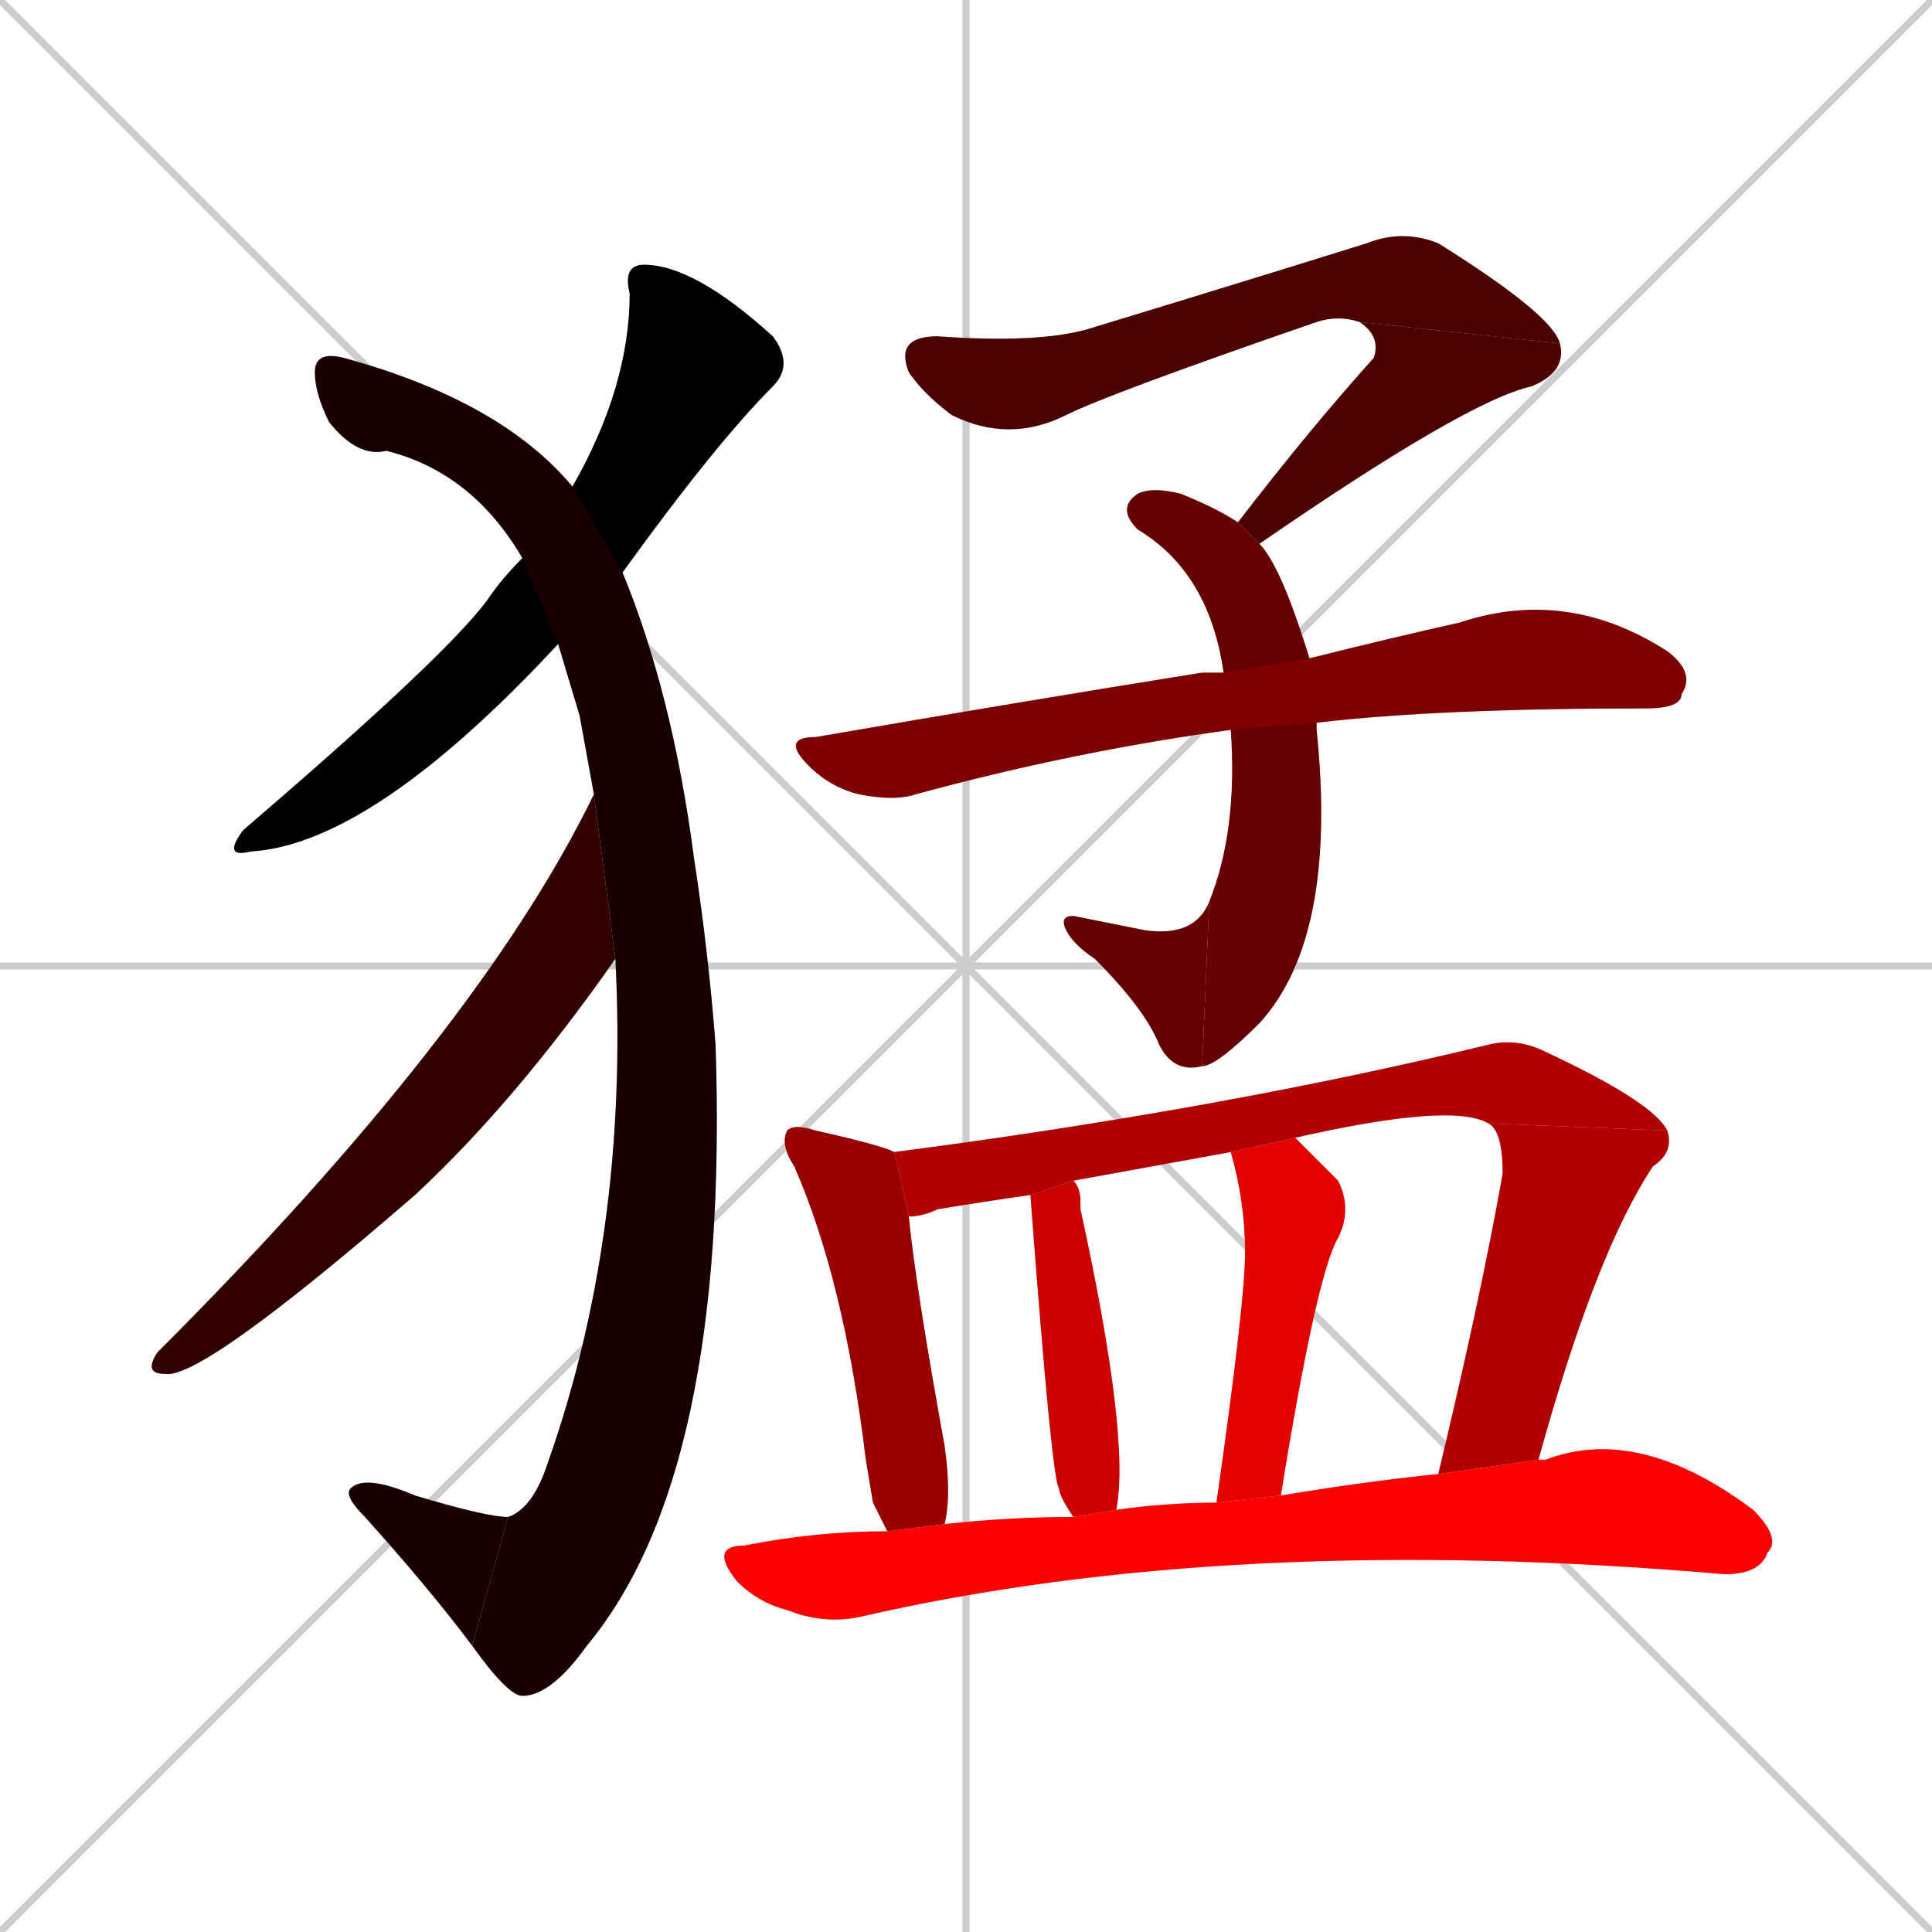 <svg xmlns="http://www.w3.org/2000/svg" xmlns:xlink="http://www.w3.org/1999/xlink" width="270" height="270"><path d="M 0 0 L 270 270 M 270 0 L 0 270 M 135 0 L 135 270 M 0 135 L 270 135" stroke="#CCCCCC" /><path d="M 78 90 Q 52 118 35 119 Q 31 120 34 116 Q 62 92 68 84 Q 70 81 73 78 L 80 68 Q 88 54 88 41 Q 87 37 90 37 Q 97 37 108 47 Q 111 51 108 54 Q 100 62 87 80" fill="#CCCCCC"/><path d="M 81 100 L 78 90 L 73 78 Q 66 66 54 63 Q 50 64 46 59 Q 44 55 44 52 Q 44 49 48 50 Q 70 56 80 68 L 87 80 Q 94 97 97 120 Q 99 133 100 146 Q 102 206 82 230 Q 77 237 73 237 Q 71 237 66 230 L 71 212 Q 74 211 76 206 Q 88 173 86 134 L 83 111" fill="#CCCCCC"/><path d="M 66 230 Q 60 222 51 212 Q 48 209 49 208 Q 51 206 58 209 Q 68 212 71 212" fill="#CCCCCC"/><path d="M 86 134 Q 72 154 58 167 Q 28 193 23 192 Q 20 192 22 189 Q 67 144 83 111" fill="#CCCCCC"/><path d="M 190 45 Q 187 44 184 45 Q 155 55 149 58 Q 141 62 133 58 Q 129 55 127 52 Q 125 47 131 47 Q 145 48 152 46 Q 175 39 191 34 Q 196 32 201 34 Q 217 44 218 48" fill="#CCCCCC"/><path d="M 173 73 Q 183 60 192 50 Q 193 47 190 45 L 218 48 Q 219 52 214 54 Q 205 56 176 76" fill="#CCCCCC"/><path d="M 184 101 L 184 102 Q 187 131 176 143 Q 170 149 168 149 L 169 126 Q 173 116 172 102 L 171 94 Q 169 80 159 74 Q 156 71 159 69 Q 161 68 165 69 Q 170 71 173 73 L 176 76 Q 179 79 183 92" fill="#CCCCCC"/><path d="M 168 149 Q 164 150 162 146 Q 160 141 153 134 Q 150 132 149 130 Q 148 128 150 128 Q 155 129 160 130 Q 167 131 169 126" fill="#CCCCCC"/><path d="M 184 101 L 172 102 Q 150 105 128 111 Q 125 112 120 111 Q 116 110 113 107 Q 109 103 114 103 Q 143 98 168 94 Q 170 94 171 94 L 183 92 Q 195 89 204 87 Q 219 82 233 91 Q 237 94 235 97 Q 235 99 230 99 Q 201 99 184 101" fill="#CCCCCC"/><path d="M 122 210 L 121 204 Q 118 179 111 163 Q 109 160 110 158 Q 111 157 114 158 Q 123 160 125 161 L 127 170 Q 128 180 132 202 Q 133 209 132 213 L 124 214" fill="#CCCCCC"/><path d="M 172 161 Q 161 163 150 165 L 144 167 Q 137 168 131 169 Q 129 170 127 170 L 125 161 Q 171 155 208 146 Q 212 145 216 147 Q 231 154 233 158 L 208 157 Q 203 154 181 159" fill="#CCCCCC"/><path d="M 201 206 Q 207 181 210 164 Q 210 158 208 157 L 233 158 Q 234 161 231 163 Q 223 175 215 204" fill="#CCCCCC"/><path d="M 150 165 Q 151 166 151 168 Q 151 168 151 169 Q 158 201 156 211 L 150 212 Q 148 209 148 208 Q 147 207 144 167" fill="#CCCCCC"/><path d="M 170 210 Q 174 182 174 175 Q 174 168 172 161 L 181 159 Q 184 162 187 165 Q 189 169 187 173 Q 184 178 179 209" fill="#CCCCCC"/><path d="M 170 210 L 170 210 L 179 209 Q 191 207 201 206 L 215 204 Q 216 204 216 204 Q 229 199 245 211 Q 249 215 247 217 Q 246 220 241 220 Q 172 214 120 226 Q 115 227 110 225 Q 106 224 103 221 Q 99 216 104 216 Q 114 214 124 214 L 132 213 Q 141 212 150 212 L 156 211 Q 163 210 170 210" fill="#CCCCCC"/><path d="M 78 90 Q 52 118 35 119 Q 31 120 34 116 Q 62 92 68 84 Q 70 81 73 78 L 80 68 Q 88 54 88 41 Q 87 37 90 37 Q 97 37 108 47 Q 111 51 108 54 Q 100 62 87 80" fill="#000000" /><path d="M 81 100 L 78 90 L 73 78 Q 66 66 54 63 Q 50 64 46 59 Q 44 55 44 52 Q 44 49 48 50 Q 70 56 80 68 L 87 80 Q 94 97 97 120 Q 99 133 100 146 Q 102 206 82 230 Q 77 237 73 237 Q 71 237 66 230 L 71 212 Q 74 211 76 206 Q 88 173 86 134 L 83 111" fill="#190000" /><path d="M 66 230 Q 60 222 51 212 Q 48 209 49 208 Q 51 206 58 209 Q 68 212 71 212" fill="#190000" /><path d="M 86 134 Q 72 154 58 167 Q 28 193 23 192 Q 20 192 22 189 Q 67 144 83 111" fill="#330000" /><path d="M 190 45 Q 187 44 184 45 Q 155 55 149 58 Q 141 62 133 58 Q 129 55 127 52 Q 125 47 131 47 Q 145 48 152 46 Q 175 39 191 34 Q 196 32 201 34 Q 217 44 218 48" fill="#4c0000" /><path d="M 173 73 Q 183 60 192 50 Q 193 47 190 45 L 218 48 Q 219 52 214 54 Q 205 56 176 76" fill="#4c0000" /><path d="M 184 101 L 184 102 Q 187 131 176 143 Q 170 149 168 149 L 169 126 Q 173 116 172 102 L 171 94 Q 169 80 159 74 Q 156 71 159 69 Q 161 68 165 69 Q 170 71 173 73 L 176 76 Q 179 79 183 92" fill="#660000" /><path d="M 168 149 Q 164 150 162 146 Q 160 141 153 134 Q 150 132 149 130 Q 148 128 150 128 Q 155 129 160 130 Q 167 131 169 126" fill="#660000" /><path d="M 184 101 L 172 102 Q 150 105 128 111 Q 125 112 120 111 Q 116 110 113 107 Q 109 103 114 103 Q 143 98 168 94 Q 170 94 171 94 L 183 92 Q 195 89 204 87 Q 219 82 233 91 Q 237 94 235 97 Q 235 99 230 99 Q 201 99 184 101" fill="#7f0000" /><path d="M 122 210 L 121 204 Q 118 179 111 163 Q 109 160 110 158 Q 111 157 114 158 Q 123 160 125 161 L 127 170 Q 128 180 132 202 Q 133 209 132 213 L 124 214" fill="#990000" /><path d="M 172 161 Q 161 163 150 165 L 144 167 Q 137 168 131 169 Q 129 170 127 170 L 125 161 Q 171 155 208 146 Q 212 145 216 147 Q 231 154 233 158 L 208 157 Q 203 154 181 159" fill="#b20000" /><path d="M 201 206 Q 207 181 210 164 Q 210 158 208 157 L 233 158 Q 234 161 231 163 Q 223 175 215 204" fill="#b20000" /><path d="M 150 165 Q 151 166 151 168 Q 151 168 151 169 Q 158 201 156 211 L 150 212 Q 148 209 148 208 Q 147 207 144 167" fill="#cc0000" /><path d="M 170 210 Q 174 182 174 175 Q 174 168 172 161 L 181 159 Q 184 162 187 165 Q 189 169 187 173 Q 184 178 179 209" fill="#e50000" /><path d="M 170 210 L 170 210 L 179 209 Q 191 207 201 206 L 215 204 Q 216 204 216 204 Q 229 199 245 211 Q 249 215 247 217 Q 246 220 241 220 Q 172 214 120 226 Q 115 227 110 225 Q 106 224 103 221 Q 99 216 104 216 Q 114 214 124 214 L 132 213 Q 141 212 150 212 L 156 211 Q 163 210 170 210" fill="#ff0000" /></svg>
